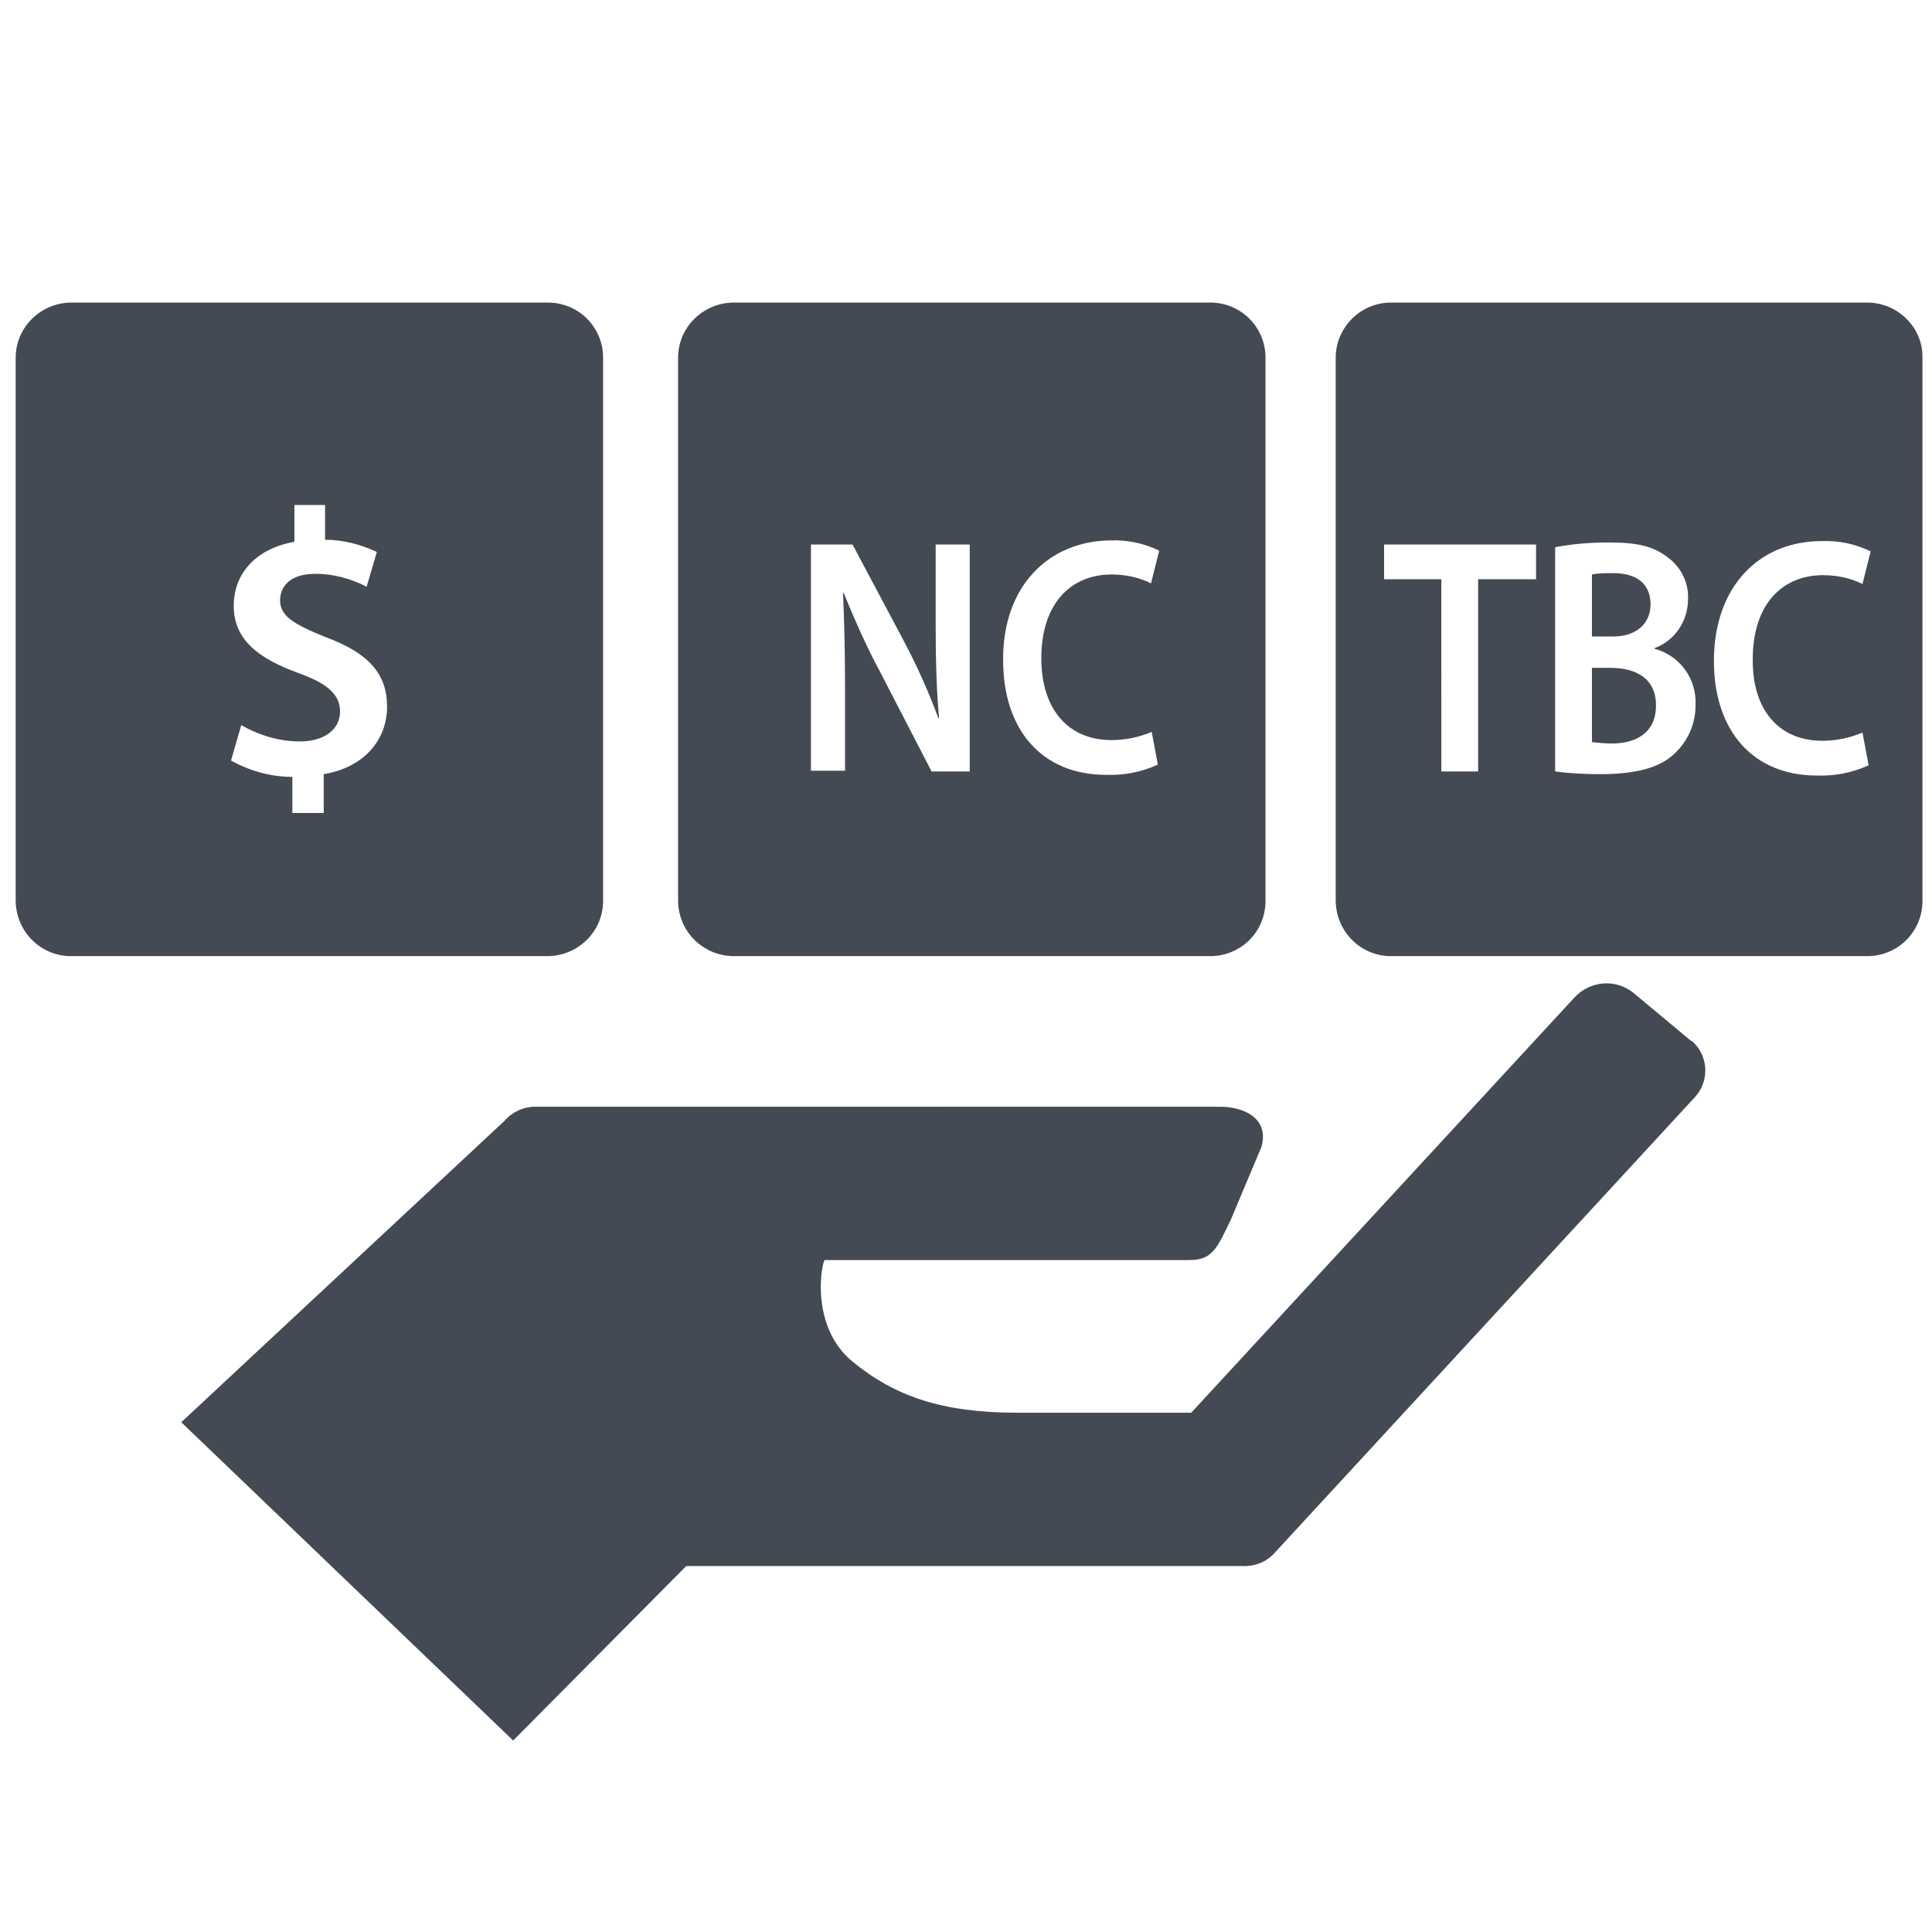 <?xml version="1.0" encoding="utf-8"?>
<!-- Generator: Adobe Illustrator 21.1.0, SVG Export Plug-In . SVG Version: 6.00 Build 0)  -->
<svg version="1.1" id="Capa_1" xmlns="http://www.w3.org/2000/svg" xmlns:xlink="http://www.w3.org/1999/xlink" x="0px" y="0px"
	 viewBox="0 0 283.5 283.5" style="enable-background:new 0 0 283.5 283.5;" xml:space="preserve">
<style type="text/css">
	.st0{fill:#444A54;}
</style>
<title>Iconos sin retícula</title>
<path class="st0" d="M248.1,152.7l-8.4-7c-2.6-2.1-6.3-1.8-8.6,0.6l-56.3,61h-25.6c-10.9,0-17.9-2.4-24.1-7.5s-4.6-14.2-4.1-14.9
	h53.5c3.3,0,4-1.5,6.1-5.9l4.5-10.7c1.2-4.3-2.7-5.9-6.1-5.9H78.5c-1.7,0-3.4,0.8-4.5,2.1l-47.4,44.2l48.7,46.7l25.4-25.6h81.2
	c0.1,0,0.2,0,0.3,0c1.9,0.1,3.7-0.6,4.9-2l61.7-66.9c2.1-2.4,1.9-6.1-0.6-8.2C248.2,152.8,248.2,152.8,248.1,152.7z"/>
<path class="st0" d="M107.7,140.3h69.9c4.5,0,8.1-3.6,8.1-8.1c0,0,0,0,0,0V52.5c0-4.5-3.6-8.1-8.1-8.1c0,0,0,0,0,0h-69.9
	c-4.5,0-8.2,3.6-8.2,8.1c0,0,0,0,0,0v79.6C99.5,136.7,103.2,140.3,107.7,140.3C107.7,140.3,107.7,140.3,107.7,140.3z M162.9,79.3
	c2.5-0.1,4.9,0.4,7.2,1.5l-1.2,4.8c-1.8-0.9-3.8-1.3-5.8-1.3c-6,0-10.3,4.3-10.3,12.3c0,7.3,3.8,12,10.3,12c2,0,4-0.4,5.9-1.2
	l0.9,4.8c-2.4,1.1-5,1.6-7.6,1.5c-9.4,0-15.1-6.6-15.1-16.8C147.1,86,153.9,79.4,162.9,79.3L162.9,79.3z M119,79.9h6.1l7.6,14.3
	c1.9,3.6,3.6,7.4,5,11.2h0.1c-0.4-4.4-0.5-8.8-0.5-13.8V79.9h5v33.3h-5.6l-7.6-14.7c-2-3.7-3.7-7.6-5.3-11.5h-0.1
	c0.2,4.3,0.3,8.7,0.3,14.2v11.9h-5L119,79.9z"/>
<path class="st0" d="M242.2,88.7c0-3.1-2.1-4.6-5.5-4.6c-1,0-2.1,0-3.1,0.2v9.1h2.8C240.1,93.5,242.2,91.5,242.2,88.7z"/>
<path class="st0" d="M274,44.4h-69.9c-4.5,0-8.1,3.7-8.1,8.1v79.6c0,4.5,3.6,8.2,8.1,8.2c0,0,0,0,0,0H274c4.5,0,8.1-3.6,8.1-8.1
	c0,0,0,0,0,0V52.5C282.2,48.1,278.5,44.4,274,44.4C274,44.4,274,44.4,274,44.4z M225.4,85h-8.5v28.2h-5.4V85h-8.4v-5.1h22.3V85z
	 M245.8,110.5c-2.1,2.1-5.6,3.1-11,3.1c-2.2,0-4.4-0.1-6.6-0.4V80.3c2.6-0.5,5.2-0.7,7.9-0.7c4,0,6.4,0.5,8.5,2.1
	c2,1.4,3.2,3.7,3.1,6.2c0,3.2-1.9,6.1-4.9,7.2v0.1c3.7,1,6.2,4.4,6,8.3C248.8,106.2,247.7,108.7,245.8,110.5z M267.4,108.7
	c2,0,4-0.4,5.9-1.2l0.9,4.8c-2.4,1.1-5,1.6-7.6,1.5c-9.4,0-15.1-6.6-15.1-16.8c0-11,6.7-17.6,15.8-17.6c2.5-0.1,4.9,0.4,7.2,1.5
	l-1.2,4.8c-1.8-0.9-3.8-1.3-5.8-1.3c-6,0-10.3,4.3-10.3,12.3C257.1,104,260.9,108.7,267.4,108.7z"/>
<path class="st0" d="M236.3,98h-2.7v10.9c0.9,0.1,1.9,0.2,2.9,0.2c3.5,0,6.5-1.5,6.5-5.6C243,99.5,240,98,236.3,98z"/>
<path class="st0" d="M88.5,132.2V52.5c0-4.5-3.6-8.1-8.1-8.1c0,0,0,0,0,0H10.5c-4.5,0-8.2,3.6-8.2,8.1c0,0,0,0,0,0v79.6
	c0,4.5,3.6,8.2,8.1,8.2c0,0,0,0,0,0h69.9C84.8,140.3,88.5,136.7,88.5,132.2C88.5,132.2,88.5,132.2,88.5,132.2z M47.5,113.6v5.7h-4.6
	V114c-3.2,0-6.3-0.9-9-2.4l1.5-5.2c2.6,1.5,5.6,2.4,8.6,2.4c3.5,0,5.9-1.7,5.9-4.4c0-2.5-1.9-4.1-6-5.6c-5.8-2.1-9.6-4.8-9.6-9.9
	c0-4.8,3.3-8.4,8.9-9.4v-5.4h4.5v5.1c2.6,0,5.3,0.7,7.6,1.8l-1.5,5.1c-2.3-1.2-4.9-1.9-7.5-1.9c-3.9,0-5.2,2-5.2,3.9
	c0,2.3,2,3.5,6.7,5.4c6.2,2.3,9,5.3,9,10.2C56.8,108.5,53.5,112.6,47.5,113.6L47.5,113.6z"/>
</svg>
